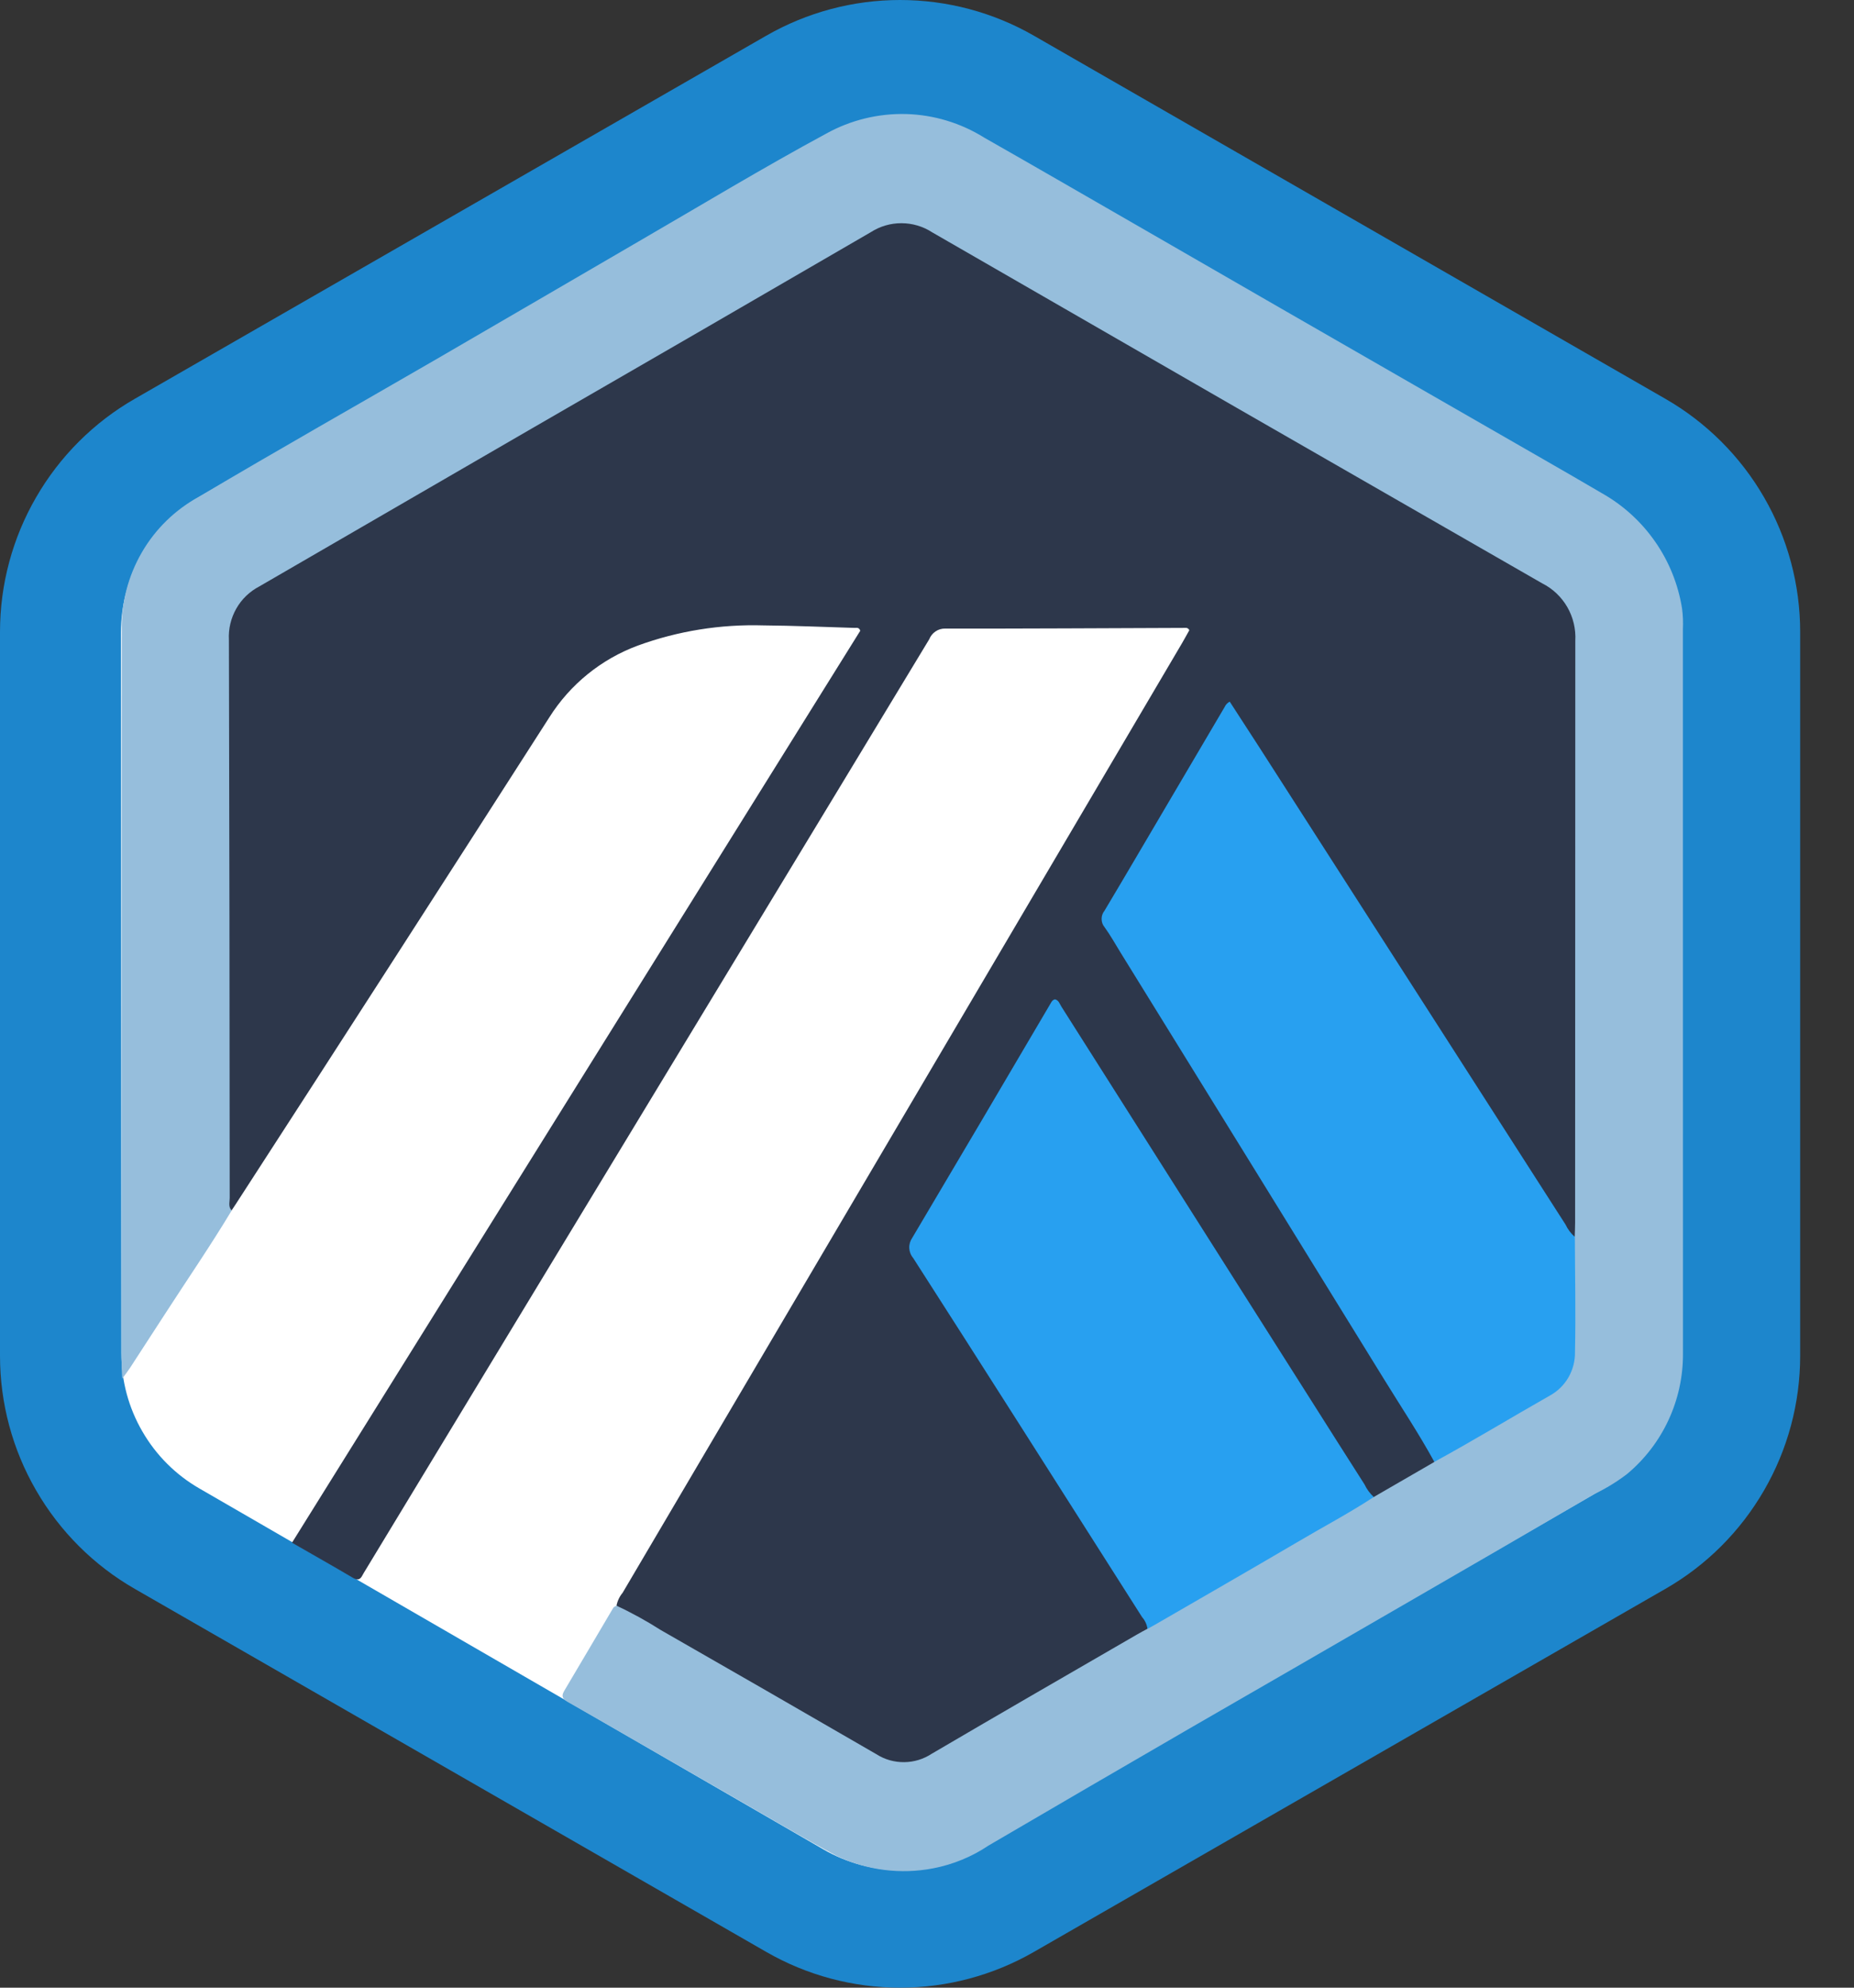 <svg class="icon-size" width="28" height="30" viewBox="0 0 28 30" fill="none" xmlns="http://www.w3.org/2000/svg">
<rect x="0" y="0" width="28" height="30" fill="#333333" stroke="none"/>
<g id="arbitrum">
<g id="Group 1">
<path id="Polygon 1" d="M27.187 20.463C27.187 21.177 26.999 21.878 26.641 22.495C26.284 23.113 25.77 23.626 25.151 23.981L15.615 29.46C15 29.814 14.303 30 13.594 30C12.884 30 12.187 29.814 11.572 29.46L2.036 23.981C1.417 23.626 0.903 23.113 0.546 22.495C0.188 21.878 9.53674e-06 21.177 0 20.463V9.537C-1.14441e-05 8.823 0.188 8.122 0.546 7.505C0.903 6.887 1.417 6.374 2.036 6.019L11.572 0.539C12.187 0.186 12.884 0 13.593 0C14.303 0 15 0.186 15.615 0.539L25.151 6.019C25.769 6.374 26.284 6.887 26.641 7.505C26.998 8.122 27.187 8.823 27.187 9.537L27.187 20.463Z" fill="#1D86CC"></path>
</g>
<g id="arbitrum_2">
<path id="Path 83" d="M12.418 2.065L3.004 7.502C2.646 7.709 2.349 8.006 2.142 8.364C1.936 8.722 1.827 9.128 1.827 9.541L1.833 20.428C1.833 20.841 1.942 21.246 2.149 21.603C2.355 21.961 2.652 22.258 3.009 22.464L12.434 27.912C12.791 28.119 13.197 28.228 13.61 28.228C14.024 28.228 14.429 28.119 14.787 27.912L24.201 22.477C24.559 22.27 24.856 21.973 25.063 21.615C25.269 21.257 25.378 20.851 25.378 20.438L25.372 9.551C25.372 9.138 25.263 8.733 25.056 8.376C24.85 8.018 24.553 7.722 24.196 7.515L14.771 2.067C14.414 1.86 14.008 1.751 13.595 1.751C13.182 1.751 12.776 1.86 12.418 2.067V2.065Z" fill="white"></path>
<path d="M9.311 24.233C9.325 24.162 9.357 24.095 9.403 24.04C12.219 19.261 15.036 14.483 17.853 9.705C17.892 9.639 17.928 9.571 17.962 9.511C17.937 9.468 17.909 9.477 17.885 9.477C16.681 9.481 15.478 9.489 14.273 9.487C14.222 9.486 14.171 9.501 14.129 9.53C14.086 9.559 14.053 9.6 14.034 9.648C13.126 11.149 12.217 12.65 11.307 14.15C9.379 17.332 7.451 20.513 5.522 23.694C5.505 23.722 5.487 23.75 5.472 23.779C5.438 23.844 5.399 23.855 5.33 23.814C5.031 23.638 4.728 23.467 4.41 23.284L12.992 9.52C12.974 9.464 12.936 9.478 12.907 9.477C12.447 9.463 11.987 9.443 11.527 9.439C10.882 9.42 10.238 9.523 9.632 9.744C9.079 9.949 8.609 10.33 8.295 10.829C6.727 13.275 5.153 15.717 3.573 18.155C3.549 18.194 3.522 18.231 3.497 18.27C3.406 18.27 3.42 18.195 3.411 18.143C3.403 18.064 3.401 17.985 3.406 17.906C3.406 15.21 3.415 12.513 3.397 9.816C3.383 9.584 3.439 9.353 3.558 9.152C3.676 8.952 3.852 8.792 4.063 8.693C6.137 7.511 8.197 6.304 10.264 5.11C11.187 4.577 12.112 4.049 13.028 3.505C13.2 3.39 13.403 3.328 13.61 3.328C13.818 3.328 14.021 3.39 14.193 3.505C15.877 4.493 17.576 5.459 19.268 6.433C20.545 7.168 21.822 7.902 23.1 8.634C23.192 8.687 23.281 8.742 23.373 8.794C23.522 8.873 23.646 8.994 23.729 9.141C23.812 9.288 23.851 9.457 23.842 9.626C23.844 12.559 23.844 15.492 23.842 18.426C23.848 18.498 23.84 18.571 23.819 18.64C23.717 18.738 23.681 18.628 23.644 18.576C23.491 18.362 23.355 18.136 23.213 17.915C22.081 16.142 20.945 14.372 19.805 12.604C19.422 12.007 19.034 11.412 18.655 10.812C18.567 10.672 18.551 10.67 18.462 10.82C17.89 11.788 17.319 12.756 16.748 13.724C16.716 13.777 16.703 13.84 16.709 13.902C16.715 13.964 16.741 14.022 16.782 14.069C17.253 14.828 17.724 15.589 18.193 16.35L20.598 20.241C20.923 20.767 21.248 21.293 21.574 21.817C21.634 21.888 21.668 21.977 21.67 22.07C21.605 22.199 21.469 22.235 21.356 22.294C21.171 22.428 20.967 22.535 20.751 22.61C20.634 22.581 20.593 22.476 20.538 22.39C19.793 21.228 19.058 20.061 18.318 18.896C17.557 17.699 16.8 16.498 16.035 15.302C15.938 15.149 15.922 15.148 15.83 15.302C15.165 16.42 14.509 17.544 13.843 18.662C13.809 18.714 13.792 18.776 13.795 18.838C13.798 18.9 13.82 18.96 13.859 19.009C14.757 20.393 15.634 21.789 16.522 23.179C16.77 23.567 17.019 23.953 17.263 24.343C17.31 24.419 17.375 24.495 17.332 24.598C17.099 24.779 16.847 24.935 16.581 25.064C15.752 25.547 14.922 26.029 14.091 26.51C13.958 26.596 13.803 26.642 13.645 26.642C13.486 26.642 13.332 26.596 13.198 26.51C11.975 25.803 10.75 25.098 9.522 24.397C9.437 24.363 9.364 24.306 9.311 24.233Z" fill="#2D374B"></path>
<path id="Path 85" d="M23.782 18.669C23.784 18.597 23.788 18.525 23.788 18.453C23.788 15.526 23.789 12.599 23.791 9.672C23.801 9.495 23.759 9.318 23.671 9.164C23.582 9.01 23.451 8.885 23.292 8.805C20.219 7.043 17.148 5.277 14.079 3.507C13.941 3.417 13.78 3.369 13.615 3.369C13.45 3.368 13.288 3.416 13.15 3.505C11.445 4.495 9.739 5.483 8.03 6.468C6.66 7.262 5.289 8.056 3.918 8.85C3.772 8.926 3.65 9.042 3.569 9.185C3.487 9.329 3.448 9.493 3.457 9.657C3.464 12.466 3.468 15.274 3.469 18.082C3.469 18.145 3.444 18.214 3.499 18.27C3.174 18.81 2.817 19.329 2.475 19.858C2.304 20.123 2.132 20.387 1.96 20.651C1.932 20.694 1.9 20.733 1.846 20.808C1.842 20.719 1.837 20.671 1.837 20.622C1.837 16.918 1.838 13.215 1.839 9.511C1.83 9.1 1.935 8.695 2.141 8.339C2.347 7.983 2.647 7.691 3.009 7.495C4.2 6.788 5.408 6.106 6.608 5.411C7.62 4.825 8.629 4.234 9.64 3.647C10.584 3.1 11.518 2.535 12.477 2.017C12.845 1.813 13.26 1.711 13.681 1.721C14.101 1.732 14.511 1.856 14.867 2.079C15.638 2.517 16.406 2.962 17.175 3.404C17.898 3.82 18.621 4.237 19.344 4.654C20.01 5.037 20.677 5.42 21.343 5.803C22.004 6.183 22.665 6.562 23.326 6.942C23.617 7.109 23.907 7.276 24.196 7.446C24.515 7.626 24.789 7.876 24.998 8.177C25.207 8.477 25.345 8.821 25.403 9.183C25.417 9.287 25.421 9.393 25.416 9.498C25.416 13.142 25.416 16.787 25.417 20.431C25.419 20.777 25.344 21.12 25.198 21.434C25.052 21.748 24.839 22.025 24.573 22.247C24.421 22.363 24.258 22.463 24.086 22.546C23.098 23.122 22.11 23.695 21.119 24.267C20.067 24.875 19.015 25.483 17.961 26.09C16.95 26.676 15.939 27.264 14.929 27.855C14.678 28.024 14.395 28.14 14.097 28.198C13.603 28.294 13.091 28.229 12.636 28.012C12.133 27.742 11.642 27.449 11.146 27.165C10.479 26.782 9.813 26.399 9.147 26.015C8.959 25.907 8.77 25.799 8.582 25.692C8.513 25.653 8.466 25.613 8.52 25.522C8.769 25.105 9.014 24.685 9.262 24.267C9.271 24.252 9.293 24.245 9.309 24.234C9.54 24.341 9.764 24.465 9.979 24.602C11.066 25.224 12.153 25.849 13.237 26.477C13.362 26.557 13.508 26.598 13.656 26.596C13.804 26.595 13.949 26.55 14.072 26.469C15.103 25.864 16.138 25.268 17.171 24.67C17.222 24.64 17.274 24.613 17.326 24.585C17.424 24.461 17.554 24.366 17.702 24.311C18.636 23.776 19.562 23.231 20.495 22.698C20.573 22.653 20.643 22.584 20.744 22.596L21.659 22.067C21.715 21.95 21.834 21.912 21.933 21.854C22.393 21.589 22.849 21.316 23.313 21.059C23.447 20.988 23.558 20.88 23.633 20.748C23.707 20.616 23.742 20.465 23.733 20.313C23.737 19.848 23.733 19.382 23.735 18.917C23.719 18.831 23.736 18.743 23.782 18.669Z" fill="#96BEDC"></path>
<path id="Path 90" d="M23.784 18.669C23.786 19.247 23.799 19.826 23.786 20.403C23.789 20.538 23.755 20.671 23.688 20.788C23.62 20.906 23.521 21.002 23.402 21.066C22.821 21.396 22.249 21.744 21.662 22.064C21.429 21.638 21.159 21.233 20.904 20.819C19.578 18.67 18.251 16.523 16.923 14.377C16.843 14.248 16.77 14.115 16.681 13.993C16.652 13.959 16.637 13.915 16.637 13.869C16.637 13.824 16.652 13.78 16.681 13.745C16.998 13.215 17.31 12.681 17.624 12.149L18.495 10.671C18.511 10.636 18.538 10.607 18.572 10.59C18.724 10.823 18.877 11.059 19.029 11.295C19.946 12.722 20.862 14.149 21.778 15.576C22.399 16.544 23.021 17.512 23.642 18.48C23.676 18.552 23.724 18.616 23.784 18.669Z" fill="#28A0F0"></path>
<path id="Path 91" d="M20.748 22.594C20.369 22.842 19.968 23.053 19.578 23.284C18.871 23.699 18.16 24.107 17.45 24.518C17.41 24.541 17.369 24.563 17.33 24.585C17.321 24.519 17.293 24.458 17.249 24.408C16.617 23.415 15.985 22.423 15.353 21.43C14.834 20.615 14.313 19.801 13.791 18.987C13.755 18.945 13.735 18.892 13.732 18.837C13.73 18.782 13.746 18.728 13.777 18.683C14.475 17.507 15.17 16.33 15.863 15.151C15.879 15.124 15.892 15.092 15.933 15.083C15.99 15.096 16.004 15.153 16.031 15.195C17.288 17.177 18.546 19.158 19.804 21.14C20.072 21.562 20.338 21.984 20.608 22.405C20.642 22.477 20.689 22.541 20.747 22.594L20.748 22.594Z" fill="#28A0F0"></path>
</g>
</g>
</svg>